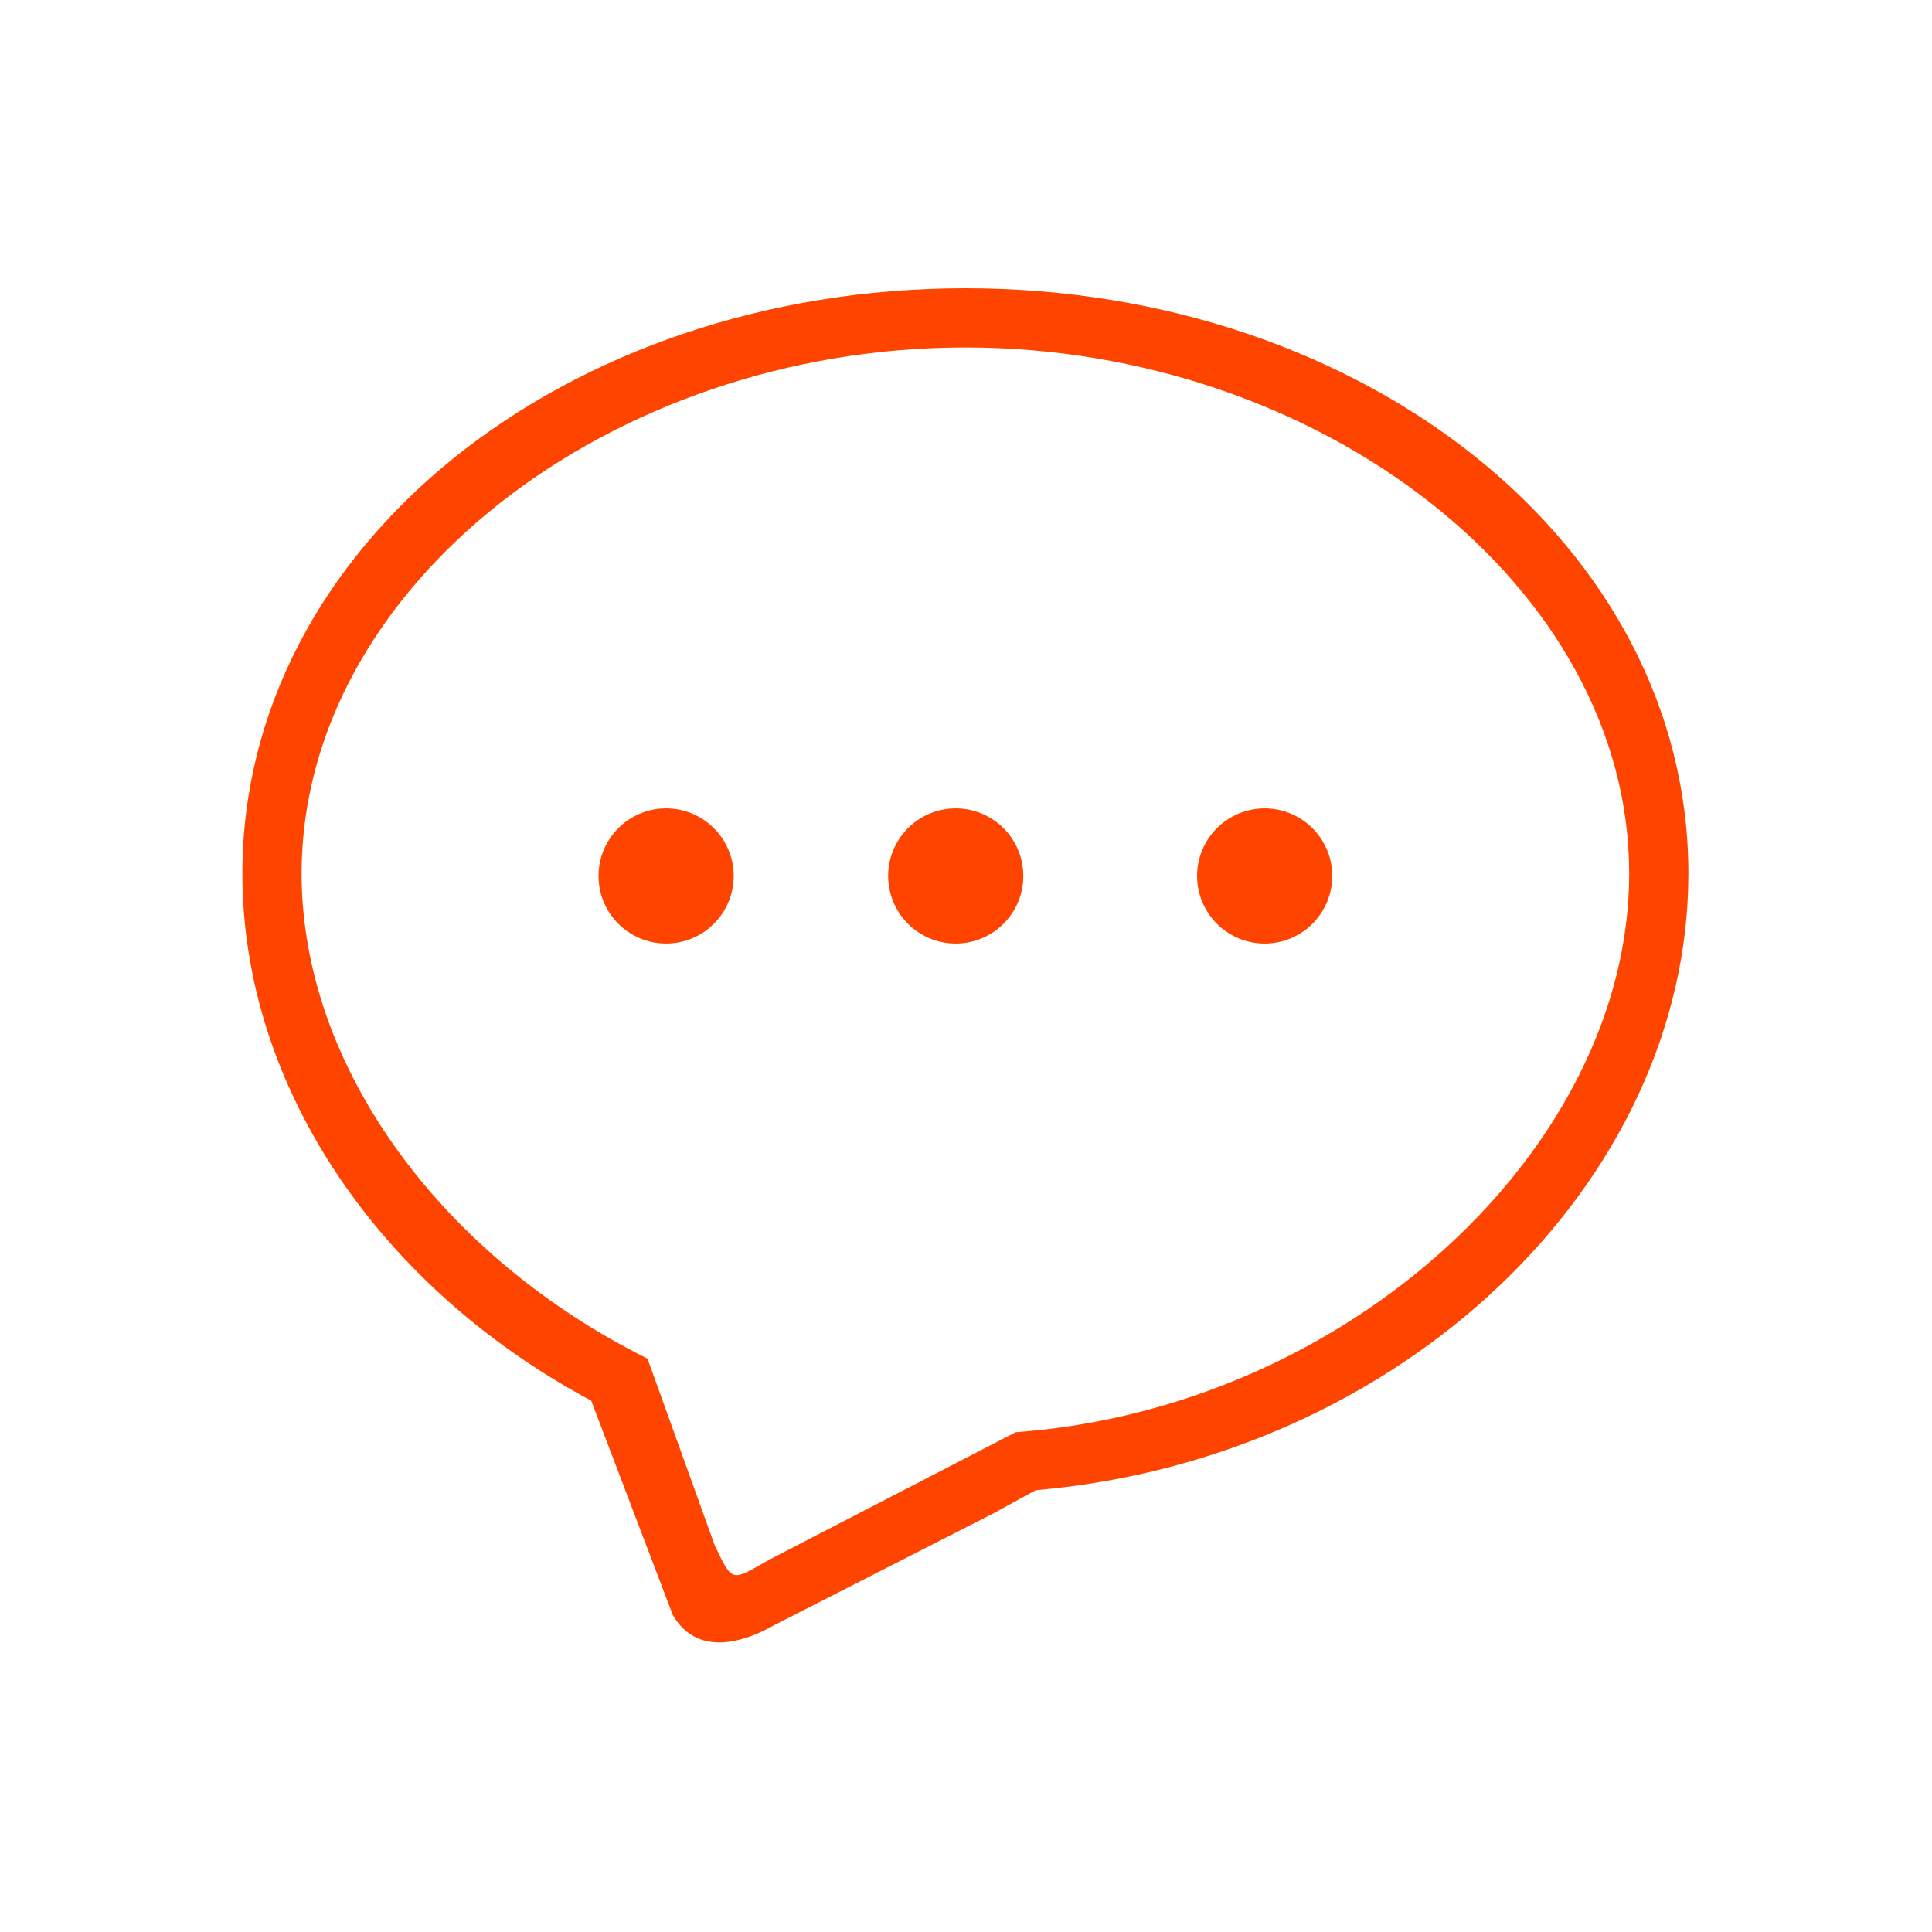 <?xml version="1.0" standalone="no"?><!DOCTYPE svg PUBLIC "-//W3C//DTD SVG 1.1//EN" "http://www.w3.org/Graphics/SVG/1.1/DTD/svg11.dtd"><svg t="1540388522313" class="icon" style="" viewBox="0 0 1024 1024" version="1.1" xmlns="http://www.w3.org/2000/svg" p-id="3531" xmlns:xlink="http://www.w3.org/1999/xlink" width="200" height="200"><defs><style type="text/css"></style></defs><path d="M511.674 152.782c-211.632 0-383.204 136.182-383.204 310.212 0 114.313 74.059 220.195 184.88 279.383l43.272 113.678c11.76 20.102 33.704 16.746 54.072 5.129l116.329-59.327c8.216-4.557 15.497-8.538 21.94-12.02 194.133-16.824 345.914-163.193 345.914-326.843C894.878 288.964 723.306 152.782 511.674 152.782zM538.338 759.105l-130.495 67.491c-20.368 11.582-19.392 12.647-29.082-7.697l-35.57-98.788C235.569 666.656 159.851 566.544 159.851 462.996c0-152.29 163.697-278.833 351.825-278.833 188.127 0 351.826 126.542 351.826 278.833C863.499 608.007 715.002 746.279 538.338 759.105z" p-id="3532" fill="#ff4400"></path><path d="M506.558 464.282m-35.816 0a35 35 0 1 0 71.631 0 35 35 0 1 0-71.631 0Z" p-id="3533" fill="#ff4400"></path><path d="M670.303 464.282m-35.816 0a35 35 0 1 0 71.631 0 35 35 0 1 0-71.631 0Z" p-id="3534" fill="#ff4400"></path><path d="M353.054 464.282m-35.816 0a35 35 0 1 0 71.631 0 35 35 0 1 0-71.631 0Z" p-id="3535" fill="#ff4400"></path></svg>